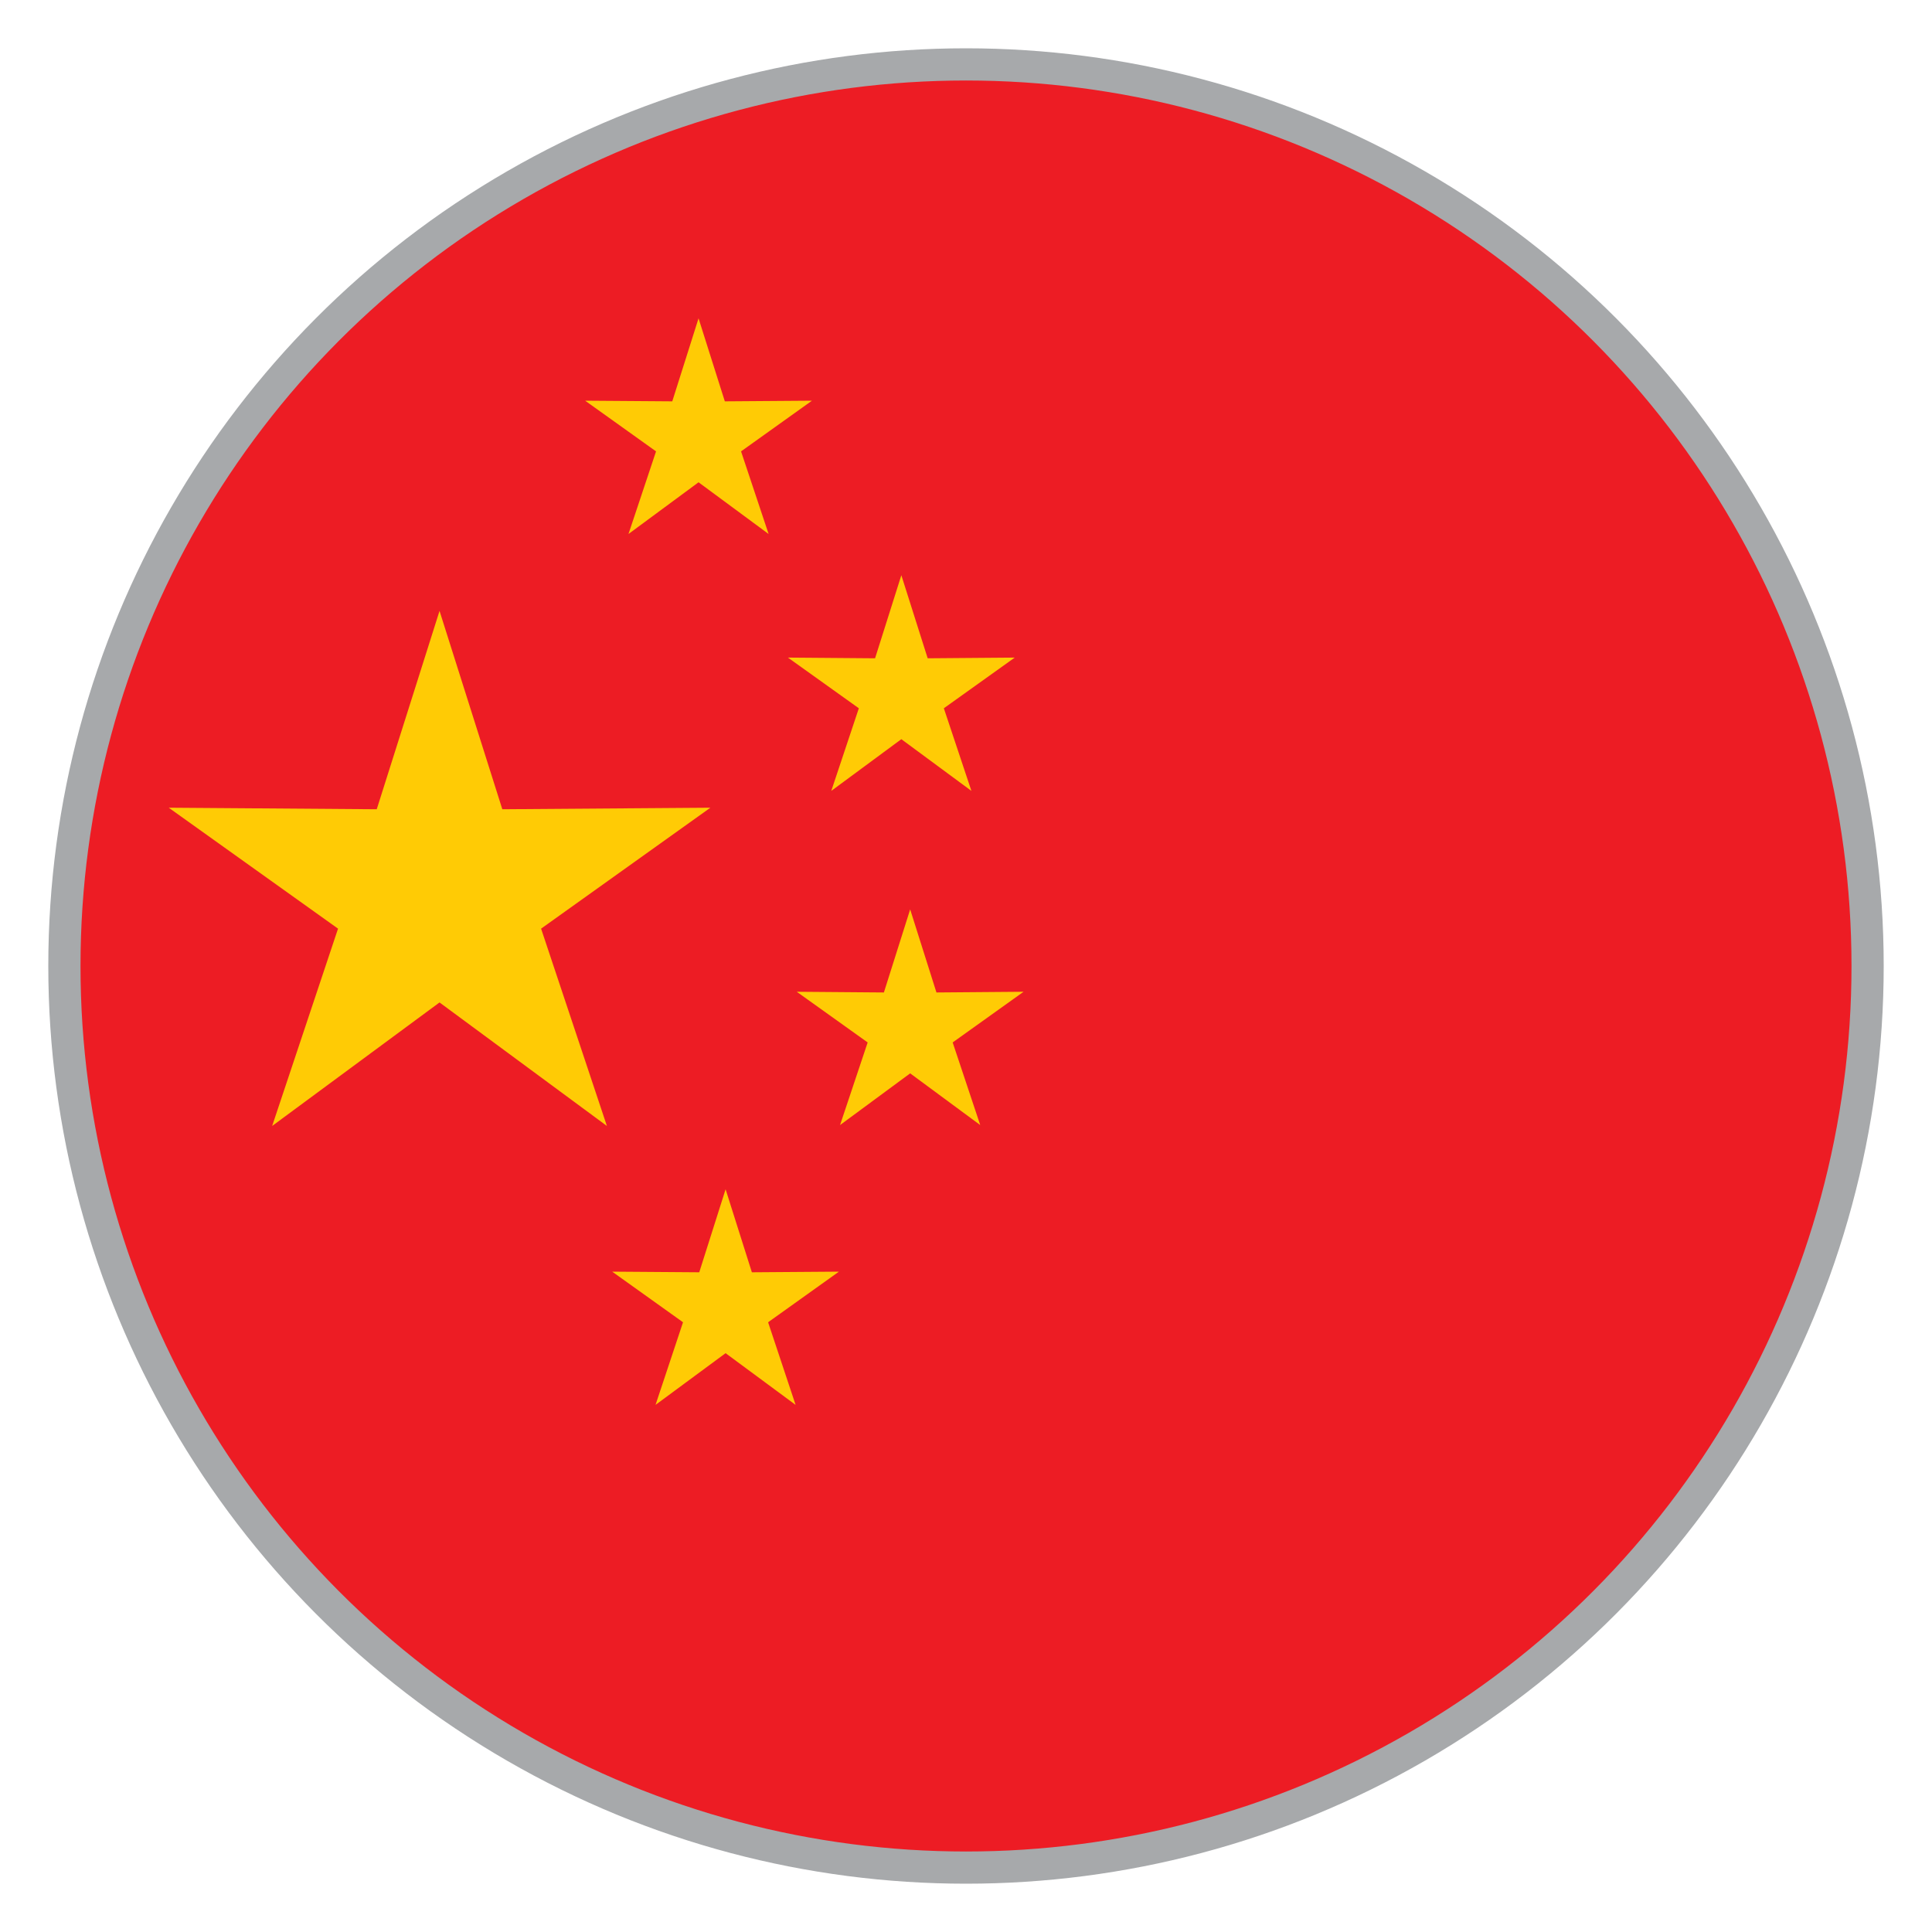 <?xml version="1.0" encoding="utf-8"?>
<!-- Generator: Adobe Illustrator 16.0.0, SVG Export Plug-In . SVG Version: 6.00 Build 0)  -->
<!DOCTYPE svg PUBLIC "-//W3C//DTD SVG 1.1//EN" "http://www.w3.org/Graphics/SVG/1.1/DTD/svg11.dtd">
<svg version="1.1" id="Layer_1" xmlns="http://www.w3.org/2000/svg" xmlns:xlink="http://www.w3.org/1999/xlink" x="0px" y="0px"
	 width="30px" height="30px" viewBox="0 0 30 30" enable-background="new 0 0 30 30" xml:space="preserve">
<circle fill="#ED1C24" stroke="#A7A9AB" stroke-width="0.5" stroke-miterlimit="10" cx="15" cy="15" r="14"/>
<g>
	<polygon fill="#FFCB05" points="6.825,9.486 7.8,12.566 11.031,12.542 8.402,14.42 9.424,17.484 6.825,15.566 4.226,17.484 
		5.249,14.42 2.62,12.542 5.85,12.566 	"/>
	<polygon fill="#FFCB05" points="10.847,4.943 11.255,6.232 12.608,6.222 11.507,7.009 11.935,8.292 10.847,7.489 9.759,8.292 
		10.187,7.009 9.086,6.222 10.439,6.232 	"/>
	<polygon fill="#FFCB05" points="13.996,8.932 14.405,10.222 15.757,10.211 14.656,10.998 15.084,12.281 13.996,11.478 
		12.908,12.281 13.336,10.998 12.235,10.211 13.588,10.222 	"/>
	<polygon fill="#FFCB05" points="14.133,14.121 14.541,15.411 15.894,15.4 14.793,16.187 15.221,17.47 14.133,16.667 13.044,17.47 
		13.473,16.187 12.372,15.4 13.725,15.411 	"/>
	<polygon fill="#FFCB05" points="11.267,18.467 11.675,19.756 13.027,19.746 11.927,20.532 12.354,21.815 11.267,21.012 
		10.179,21.815 10.606,20.532 9.506,19.746 10.858,19.756 	"/>
</g>
</svg>
